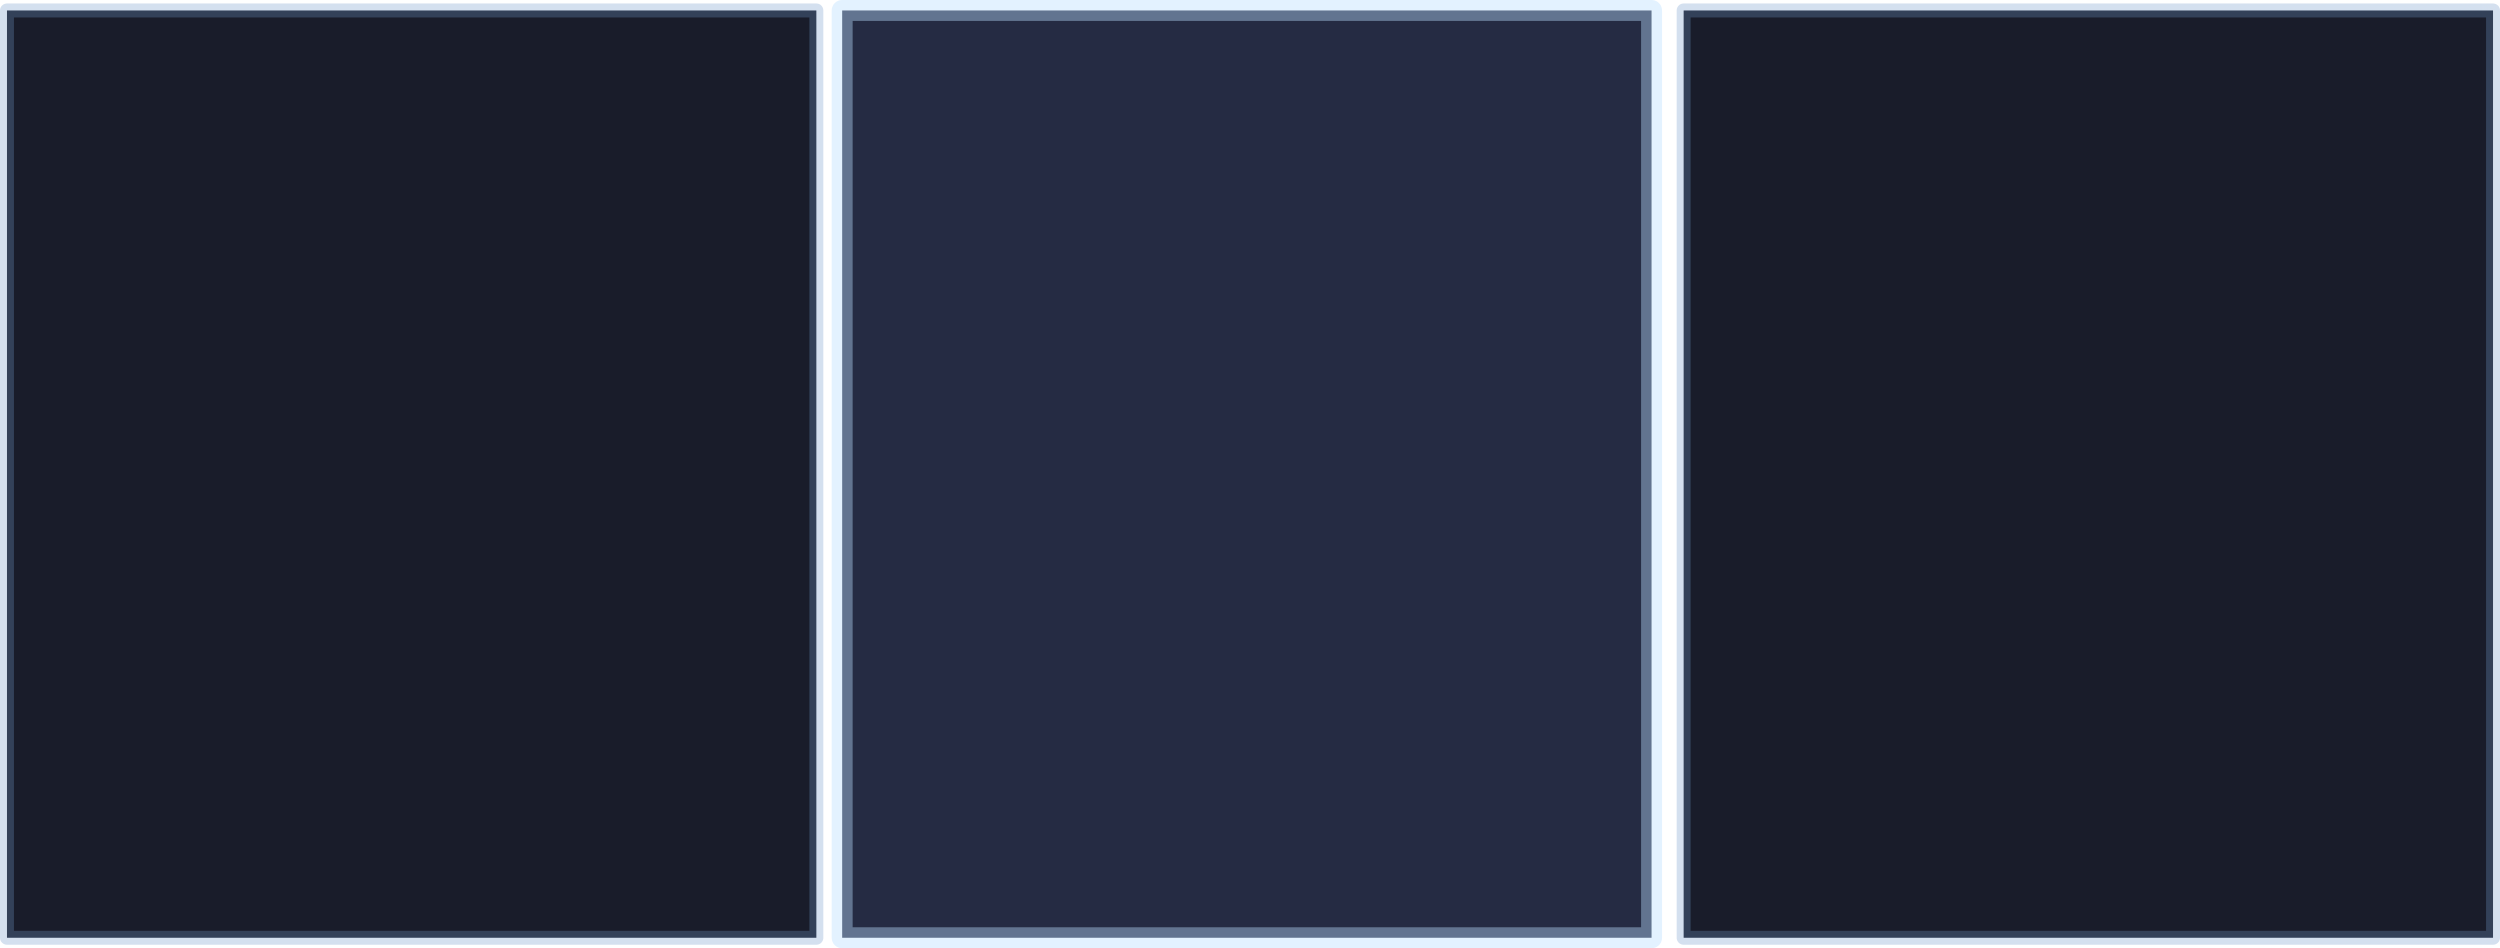 <?xml version="1.0" encoding="UTF-8" standalone="no"?>
<svg xmlns:xlink="http://www.w3.org/1999/xlink" height="67.95px" width="179.15px" xmlns="http://www.w3.org/2000/svg">
  <g transform="matrix(1.0, 0.0, 0.0, 1.0, 126.35, 34.85)">
    <path d="M-125.85 -34.1 L-67.85 -34.1 -67.85 32.35 -125.85 32.35 -125.85 -34.1 M-5.7 -34.1 L52.3 -34.1 52.3 32.35 -5.7 32.35 -5.7 -34.1" fill="#191c2a" fill-rule="evenodd" stroke="none"/>
    <path d="M-66.0 -34.1 L-8.0 -34.1 -8.0 32.35 -66.0 32.35 -66.0 -34.1" fill="#252b43" fill-rule="evenodd" stroke="none"/>
    <path d="M-125.85 -34.1 L-67.85 -34.1 -67.85 32.35 -125.85 32.35 -125.85 -34.1 M-5.7 -34.1 L52.3 -34.1 52.3 32.35 -5.7 32.35 -5.7 -34.1" fill="none" stroke="#7197cb" stroke-linecap="round" stroke-linejoin="round" stroke-opacity="0.298" stroke-width="1.0"/>
    <path d="M-66.0 -34.1 L-8.0 -34.1 -8.0 32.35 -66.0 32.35 -66.0 -34.1" fill="none" stroke="#bbdfff" stroke-linecap="round" stroke-linejoin="round" stroke-opacity="0.408" stroke-width="1.5"/>
  </g>
</svg>
